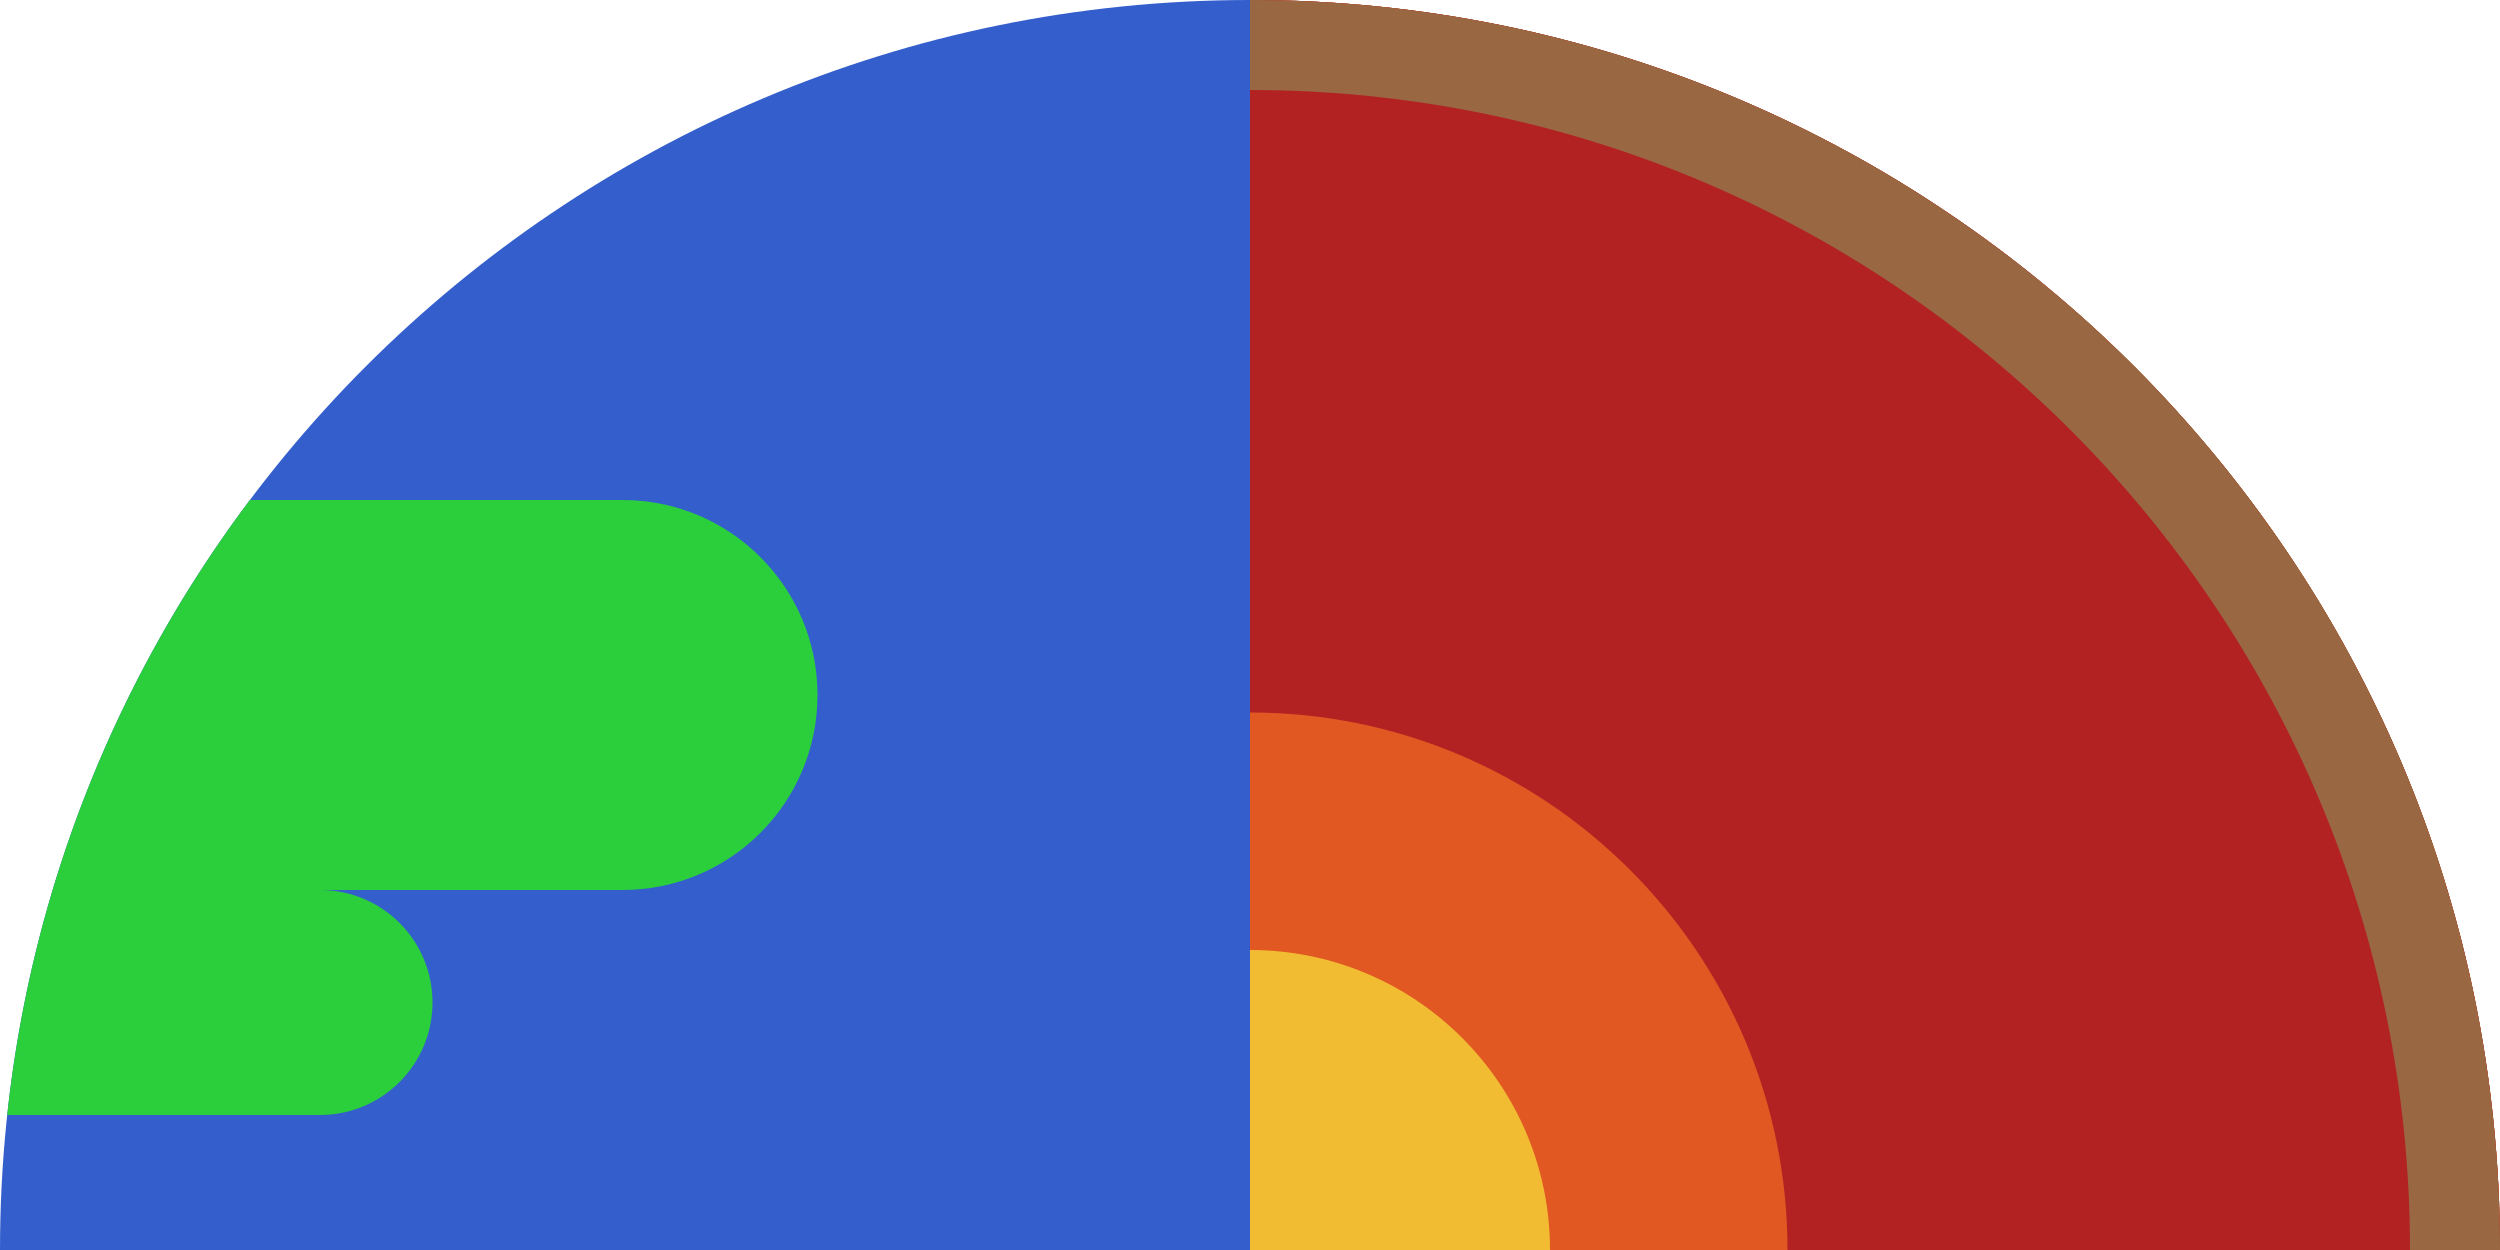 <svg width="1000" height="500" viewBox="0 0 1000 500" fill="none" xmlns="http://www.w3.org/2000/svg">
<path fill-rule="evenodd" clip-rule="evenodd" d="M1000 500C1000 223.858 776.142 0 500 0C223.858 0 0 223.858 0 500H1000Z" fill="#345ECC"/>
<path fill-rule="evenodd" clip-rule="evenodd" d="M978.042 353C950.342 262.812 897.821 183.489 828.449 123H571.501C534.774 123 505.001 152.773 505.001 189.5C505.001 226.227 534.774 256 571.501 256H687.501C660.715 256 639.001 277.714 639.001 304.5C639.001 331.286 660.715 353 687.501 353H978.042ZM99.964 200C47.369 270.021 12.73 354.3 2.883 446H128.001C152.854 446 173.001 425.853 173.001 401C173.001 376.147 152.854 356 128.001 356H249.001C292.079 356 327.001 321.078 327.001 278C327.001 234.922 292.079 200 249.001 200H99.964Z" fill="#2ACF3B"/>
<path fill-rule="evenodd" clip-rule="evenodd" d="M500 0V500H1000C1000 223.858 776.142 0 500 0Z" fill="#F1BC32"/>
<path fill-rule="evenodd" clip-rule="evenodd" d="M500 0V380C566.274 380 620 433.726 620 500H1000C1000 223.858 776.142 0 500 0Z" fill="#E15822"/>
<path fill-rule="evenodd" clip-rule="evenodd" d="M500 0V285C618.741 285 715 381.259 715 500H1000C1000 223.858 776.142 0 500 0Z" fill="#B22222"/>
<path fill-rule="evenodd" clip-rule="evenodd" d="M500 0V36C756.26 36 964 243.74 964 500H1000C1000 223.858 776.142 0 500 0Z" fill="#996742"/>
</svg>
